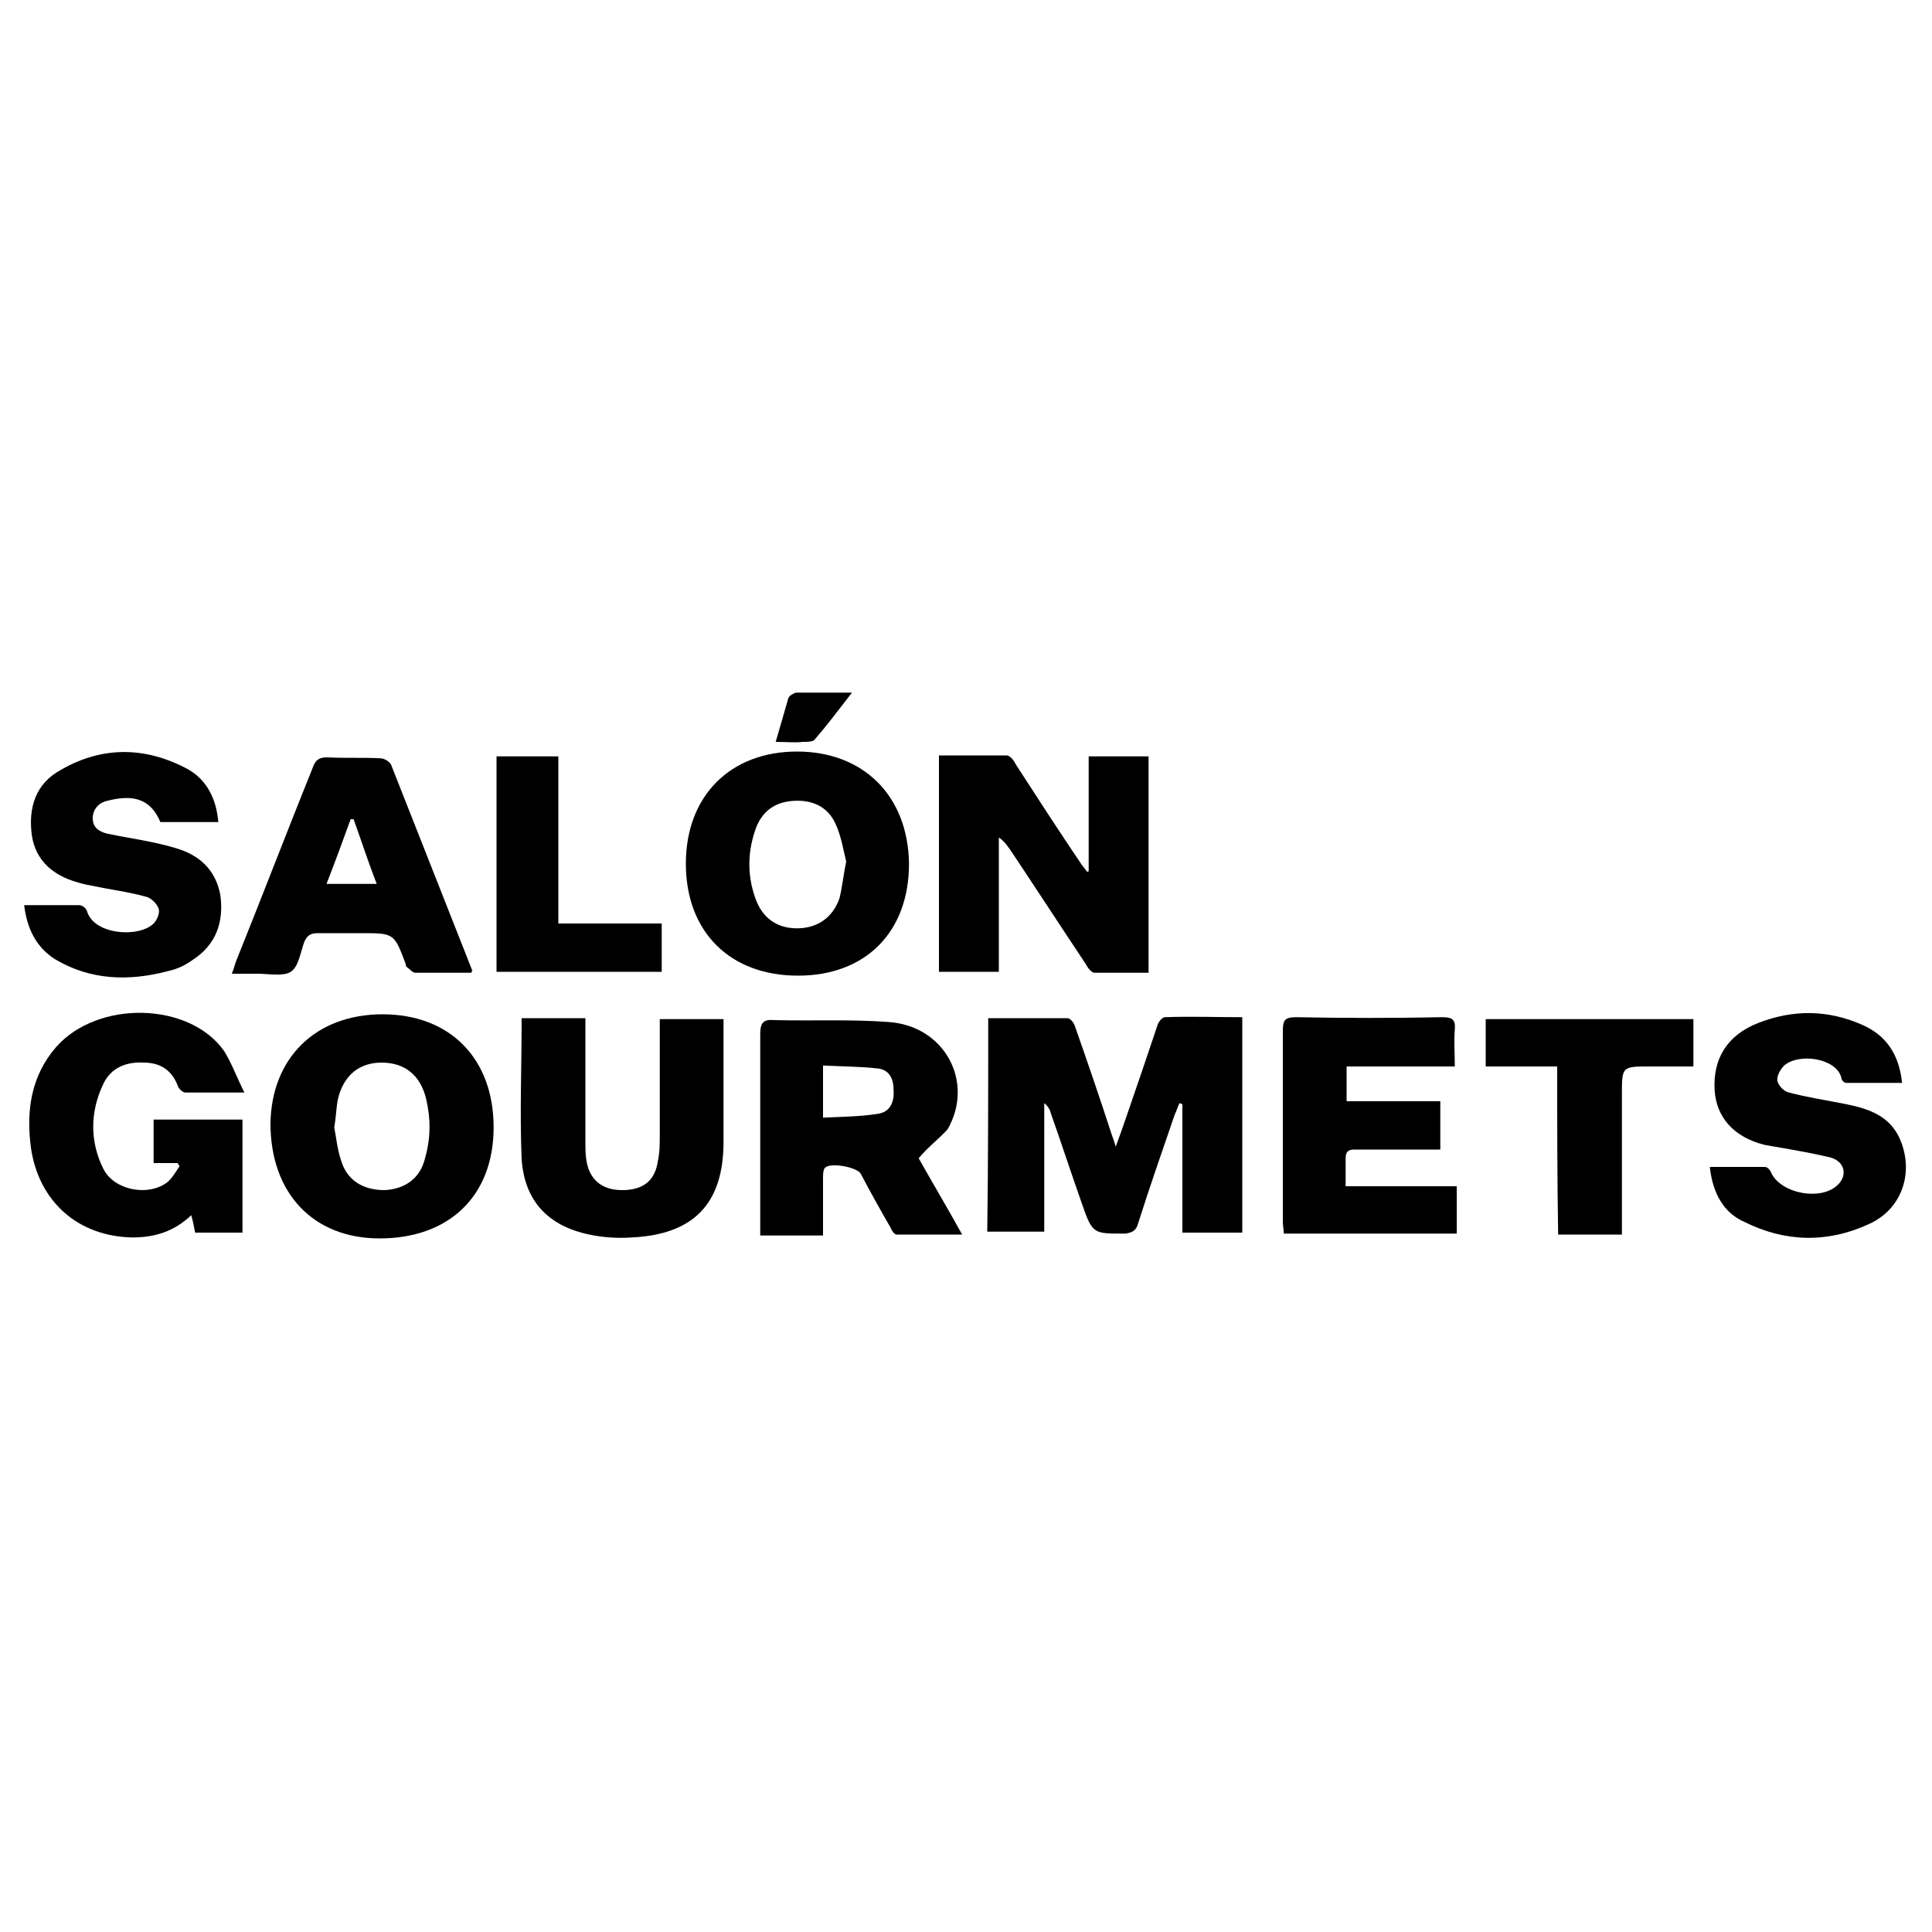 <?xml version="1.0" encoding="UTF-8"?> <svg xmlns="http://www.w3.org/2000/svg" xmlns:xlink="http://www.w3.org/1999/xlink" version="1.1" id="Layer_1" x="0px" y="0px" viewBox="0 0 200 200" style="enable-background:new 0 0 200 200;" xml:space="preserve"> <style type="text/css"> .st0{fill:#55565A;} .st1{fill-rule:evenodd;clip-rule:evenodd;fill:#FFFFFF;} .st2{fill:#FFFFFF;} .st3{fill:#CBCACA;} .st4{fill-rule:evenodd;clip-rule:evenodd;fill:#CBCACA;} .st5{fill-rule:evenodd;clip-rule:evenodd;} .st6{fill-rule:evenodd;clip-rule:evenodd;fill:#EC1C24;} .st7{fill-rule:evenodd;clip-rule:evenodd;fill:#231F20;} .st8{fill:#343741;} .st9{fill:#60646B;} .st10{clip-path:url(#SVGID_00000044154705926891016610000007448502650476060046_);fill:url(#SVGID_00000008830395284124553970000001208078633637365889_);} .st11{clip-path:url(#SVGID_00000044887021242827273000000004658018141435446937_);fill:url(#SVGID_00000087395266407769512860000000988556646084203677_);} .st12{clip-path:url(#SVGID_00000050648353220181140960000002212946078288130696_);fill:url(#SVGID_00000089573107948593202140000002935981821238641828_);} .st13{clip-path:url(#SVGID_00000010993872101283327350000012316829440817653654_);fill:url(#SVGID_00000181086084376675165670000005033349054886835895_);} </style> <g> <path d="M102.3,105.4c2.8,0,5.5,0,8.2,0c0.3,0,0.7,0.5,0.8,0.9c1.3,3.7,2.6,7.5,3.8,11.2c0.1,0.3,0.2,0.5,0.4,1.2 c0.4-1.1,0.7-1.9,1-2.8c1.1-3.2,2.2-6.4,3.3-9.7c0.1-0.4,0.5-0.9,0.8-0.9c2.6-0.1,5.3,0,8,0c0,7.5,0,14.8,0,22.3 c-2.1,0-4.1,0-6.2,0c0-4.5,0-8.9,0-13.3c-0.1,0-0.2-0.1-0.3-0.1c-0.2,0.4-0.3,0.8-0.5,1.2c-1.3,3.8-2.6,7.5-3.8,11.3 c-0.2,0.7-0.6,0.9-1.3,1c-3.3,0-3.4,0.1-4.5-3.1c-1.1-3.1-2.1-6.2-3.2-9.3c-0.1-0.4-0.3-0.8-0.7-1.1c0,4.4,0,8.8,0,13.3 c-2,0-3.9,0-5.9,0C102.3,120.3,102.3,113,102.3,105.4z"></path> <path d="M112.7,90.2c0-2,0-3.9,0-5.9c0-2,0-3.9,0-6c2.1,0,4.1,0,6.2,0c0,7.4,0,14.8,0,22.4c-1.9,0-3.7,0-5.6,0 c-0.3,0-0.7-0.5-0.9-0.9c-2.6-3.9-5.2-7.9-7.8-11.8c-0.3-0.4-0.6-0.9-1.2-1.3c0,4.6,0,9.2,0,13.9c-2.2,0-4.1,0-6.2,0 c0-7.4,0-14.8,0-22.4c2.4,0,4.7,0,7,0c0.4,0,0.8,0.6,1,1c2.2,3.4,4.4,6.8,6.7,10.2c0.2,0.3,0.4,0.5,0.6,0.8 C112.5,90.3,112.6,90.2,112.7,90.2z"></path> <path d="M95.1,119.9c1.4,2.5,2.9,5,4.5,7.9c-2.4,0-4.6,0-6.8,0c-0.2,0-0.5-0.4-0.6-0.7c-1.1-1.9-2.1-3.7-3.1-5.6 c-0.4-0.7-3.2-1.2-3.7-0.6c-0.2,0.2-0.2,0.7-0.2,1.1c0,1.9,0,3.8,0,5.9c-0.6,0-1,0-1.4,0c-1.6,0-3.3,0-5.1,0c0-0.5,0-0.9,0-1.3 c0-6.5,0-13.1,0-19.6c0-1.2,0.4-1.5,1.5-1.4c3.9,0.1,7.9-0.1,11.8,0.2c5.8,0.4,8.9,6.2,6.1,11.1C97.3,117.8,96.1,118.7,95.1,119.9z M85.2,115.7c2-0.1,3.8-0.1,5.7-0.4c1.3-0.2,1.7-1.3,1.6-2.5c0-1.2-0.5-2.1-1.7-2.2c-1.8-0.2-3.7-0.2-5.6-0.3 C85.2,112.2,85.2,113.8,85.2,115.7z"></path> <path d="M25.3,113.1c-2.3,0-4.2,0-6.1,0c-0.3,0-0.7-0.4-0.8-0.7c-0.6-1.6-1.8-2.4-3.5-2.4c-1.8-0.1-3.4,0.5-4.2,2.2 c-1.4,2.9-1.4,6,0,8.8c1.1,2.2,4.6,2.9,6.6,1.4c0.5-0.4,0.9-1.1,1.3-1.7c-0.1-0.1-0.2-0.2-0.2-0.3c-0.8,0-1.6,0-2.5,0 c0-1.6,0-3,0-4.5c3.1,0,6.1,0,9.2,0c0,3.9,0,7.7,0,11.7c-1.6,0-3.3,0-4.9,0c-0.1-0.5-0.2-1.1-0.4-1.8c-1.8,1.7-3.8,2.3-6.1,2.3 c-5.6-0.1-9.7-3.7-10.5-9.3c-0.5-3.8,0-7.4,2.6-10.4c4.3-4.9,13.8-4.7,17.4,0.4C24,110.1,24.5,111.5,25.3,113.1z"></path> <path d="M39.6,105c7,0,11.5,4.6,11.5,11.7c0,7.1-4.6,11.5-11.8,11.5c-6.9,0-11.3-4.7-11.3-11.9C28.1,109.5,32.7,105,39.6,105z M34.6,116.7c0.2,1,0.3,2.2,0.7,3.4c0.6,2.1,2.3,3.1,4.5,3.1c2.1-0.1,3.7-1.2,4.2-3.3c0.6-2.1,0.6-4.1,0.1-6.2 c-0.6-2.4-2.2-3.7-4.6-3.7c-2.3,0-3.9,1.3-4.5,3.7C34.8,114.6,34.8,115.6,34.6,116.7z"></path> <path d="M94.1,89.4c0,7.1-4.5,11.6-11.5,11.6c-7,0-11.6-4.5-11.6-11.6c0-7,4.6-11.6,11.5-11.6C89.4,77.8,94,82.4,94.1,89.4z M87.6,89.2c-0.3-1.2-0.5-2.6-1.1-3.9c-0.8-1.8-2.4-2.5-4.3-2.4c-1.9,0.1-3.2,1-3.9,2.7c-0.9,2.4-1,4.9-0.1,7.4 c0.7,2,2.2,3.1,4.3,3.1c2.1,0,3.7-1.1,4.4-3.1C87.2,91.8,87.3,90.6,87.6,89.2z"></path> <path d="M54,105.4c2.2,0,4.3,0,6.6,0c0,0.5,0,1,0,1.4c0,3.8,0,7.6,0,11.5c0,0.6,0,1.2,0.1,1.8c0.3,2,1.6,3.1,3.7,3.1 c2.1,0,3.4-0.9,3.7-3c0.2-0.9,0.2-1.8,0.2-2.8c0-3.9,0-7.9,0-11.9c2.2,0,4.3,0,6.6,0c0,0.5,0,1,0,1.4c0,3.8,0,7.6,0,11.3 c0,6.4-3.1,9.6-9.5,9.9c-1.5,0.1-3,0-4.4-0.3c-4.3-0.9-6.7-3.5-7-7.8C53.8,115.2,54,110.4,54,105.4z"></path> <path d="M150.8,127.7c-6,0-11.9,0-17.9,0c0-0.4-0.1-0.8-0.1-1.2c0-6.6,0-13.2,0-19.8c0-1.1,0.2-1.4,1.4-1.4c5,0.1,10.1,0.1,15.1,0 c1,0,1.4,0.2,1.3,1.3c-0.1,1.2,0,2.4,0,3.8c-3.8,0-7.5,0-11.2,0c0,1.3,0,2.4,0,3.6c3.3,0,6.4,0,9.7,0c0,1.7,0,3.2,0,5 c-1.6,0-3.2,0-4.7,0c-1.4,0-2.8,0-4.2,0c-0.6,0-0.9,0.2-0.9,0.9c0,0.9,0,1.8,0,2.9c3.9,0,7.7,0,11.5,0 C150.8,124.5,150.8,126,150.8,127.7z"></path> <path d="M2.5,93.7c2,0,3.8,0,5.7,0c0.3,0,0.7,0.3,0.8,0.6c0.7,2.5,5.4,2.8,6.9,1.3c0.4-0.4,0.7-1.2,0.5-1.6 c-0.2-0.5-0.8-1.1-1.4-1.2c-1.8-0.5-3.6-0.7-5.4-1.1c-0.6-0.1-1.1-0.2-1.7-0.4c-2.4-0.7-4.2-2.2-4.6-4.8c-0.4-2.9,0.4-5.4,3-6.8 c4.3-2.5,8.8-2.4,13.1-0.1c2,1.1,3,3.1,3.2,5.5c-2.1,0-4,0-6,0c-1-2.4-2.8-2.9-5.5-2.2c-0.9,0.2-1.5,0.9-1.5,1.8 c0,1,0.7,1.4,1.5,1.6c2.4,0.5,4.8,0.8,7.1,1.5c2.4,0.7,4.1,2.2,4.6,4.8c0.4,2.8-0.4,5.2-2.9,6.8c-0.7,0.5-1.5,0.9-2.4,1.1 c-4.1,1.1-8.1,1-11.8-1.2C3.8,98.1,2.8,96.2,2.5,93.7z"></path> <path d="M177,120.8c2,0,3.9,0,5.7,0c0.3,0,0.6,0.4,0.7,0.7c1.1,2.1,5.1,2.8,6.8,1.2c1.1-1,0.8-2.5-0.8-2.9c-1.7-0.4-3.4-0.7-5.1-1 c-0.6-0.1-1.2-0.2-1.7-0.3c-3.1-0.8-4.9-2.8-5.1-5.6c-0.2-3.2,1.2-5.7,4.5-7c3.6-1.4,7.2-1.4,10.8,0.2c2.5,1.1,3.8,3.1,4.1,6 c-2,0-3.9,0-5.8,0c-0.2,0-0.5-0.3-0.5-0.6c-0.6-2-4.4-2.5-5.9-1.2c-0.4,0.4-0.8,1.1-0.7,1.6c0.1,0.5,0.7,1.1,1.2,1.2 c1.9,0.5,3.9,0.8,5.9,1.2c2.5,0.5,4.7,1.3,5.7,3.9c1.3,3.4,0,7-3.3,8.5c-4.3,2-8.7,1.9-12.9-0.2C178.5,125.6,177.3,123.6,177,120.8 z"></path> <path d="M48.8,100.7c-2,0-3.9,0-5.8,0c-0.3,0-0.6-0.4-0.9-0.6c-0.1-0.1-0.1-0.2-0.1-0.3c-1.2-3.2-1.2-3.2-4.6-3.2c-1.5,0-3,0-4.5,0 c-0.7,0-1.1,0.2-1.4,0.9c-0.4,1.1-0.6,2.6-1.4,3.1c-0.8,0.5-2.3,0.2-3.4,0.2c-0.8,0-1.7,0-2.7,0c0.2-0.5,0.3-0.9,0.4-1.2 c2.7-6.7,5.3-13.5,8-20.2c0.3-0.8,0.7-1,1.5-1c1.8,0.1,3.7,0,5.5,0.1c0.4,0,1,0.4,1.1,0.7c2.8,7.1,5.6,14.2,8.4,21.3 C48.9,100.3,48.9,100.4,48.8,100.7z M39,91.5c-0.9-2.3-1.6-4.5-2.4-6.7c-0.1,0-0.2,0-0.3,0c-0.8,2.2-1.6,4.4-2.5,6.7 C35.6,91.5,37.2,91.5,39,91.5z"></path> <path d="M161.2,110.4c-2.6,0-5,0-7.4,0c0-1.7,0-3.3,0-4.9c7.2,0,14.3,0,21.5,0c0,1.6,0,3.2,0,4.9c-1.5,0-3,0-4.5,0 c-2.9,0-2.9,0-2.9,2.9c0,4.3,0,8.7,0,13c0,0.5,0,0.9,0,1.5c-2.2,0-4.3,0-6.6,0C161.2,122,161.2,116.3,161.2,110.4z"></path> <path d="M51.4,78.3c2.2,0,4.2,0,6.4,0c0,5.8,0,11.5,0,17.3c3.6,0,7.1,0,10.7,0c0,1.7,0,3.3,0,5c-5.7,0-11.3,0-17.1,0 C51.4,93.2,51.4,85.8,51.4,78.3z"></path> <path d="M80.3,76.8c0.5-1.7,0.9-3.1,1.3-4.5c0.1-0.3,0.5-0.5,0.8-0.6c1.8,0,3.7,0,5.8,0c-1.4,1.8-2.6,3.4-3.9,4.9 c-0.2,0.2-0.8,0.2-1.2,0.2C82.3,76.9,81.4,76.8,80.3,76.8z"></path> </g> </svg> 